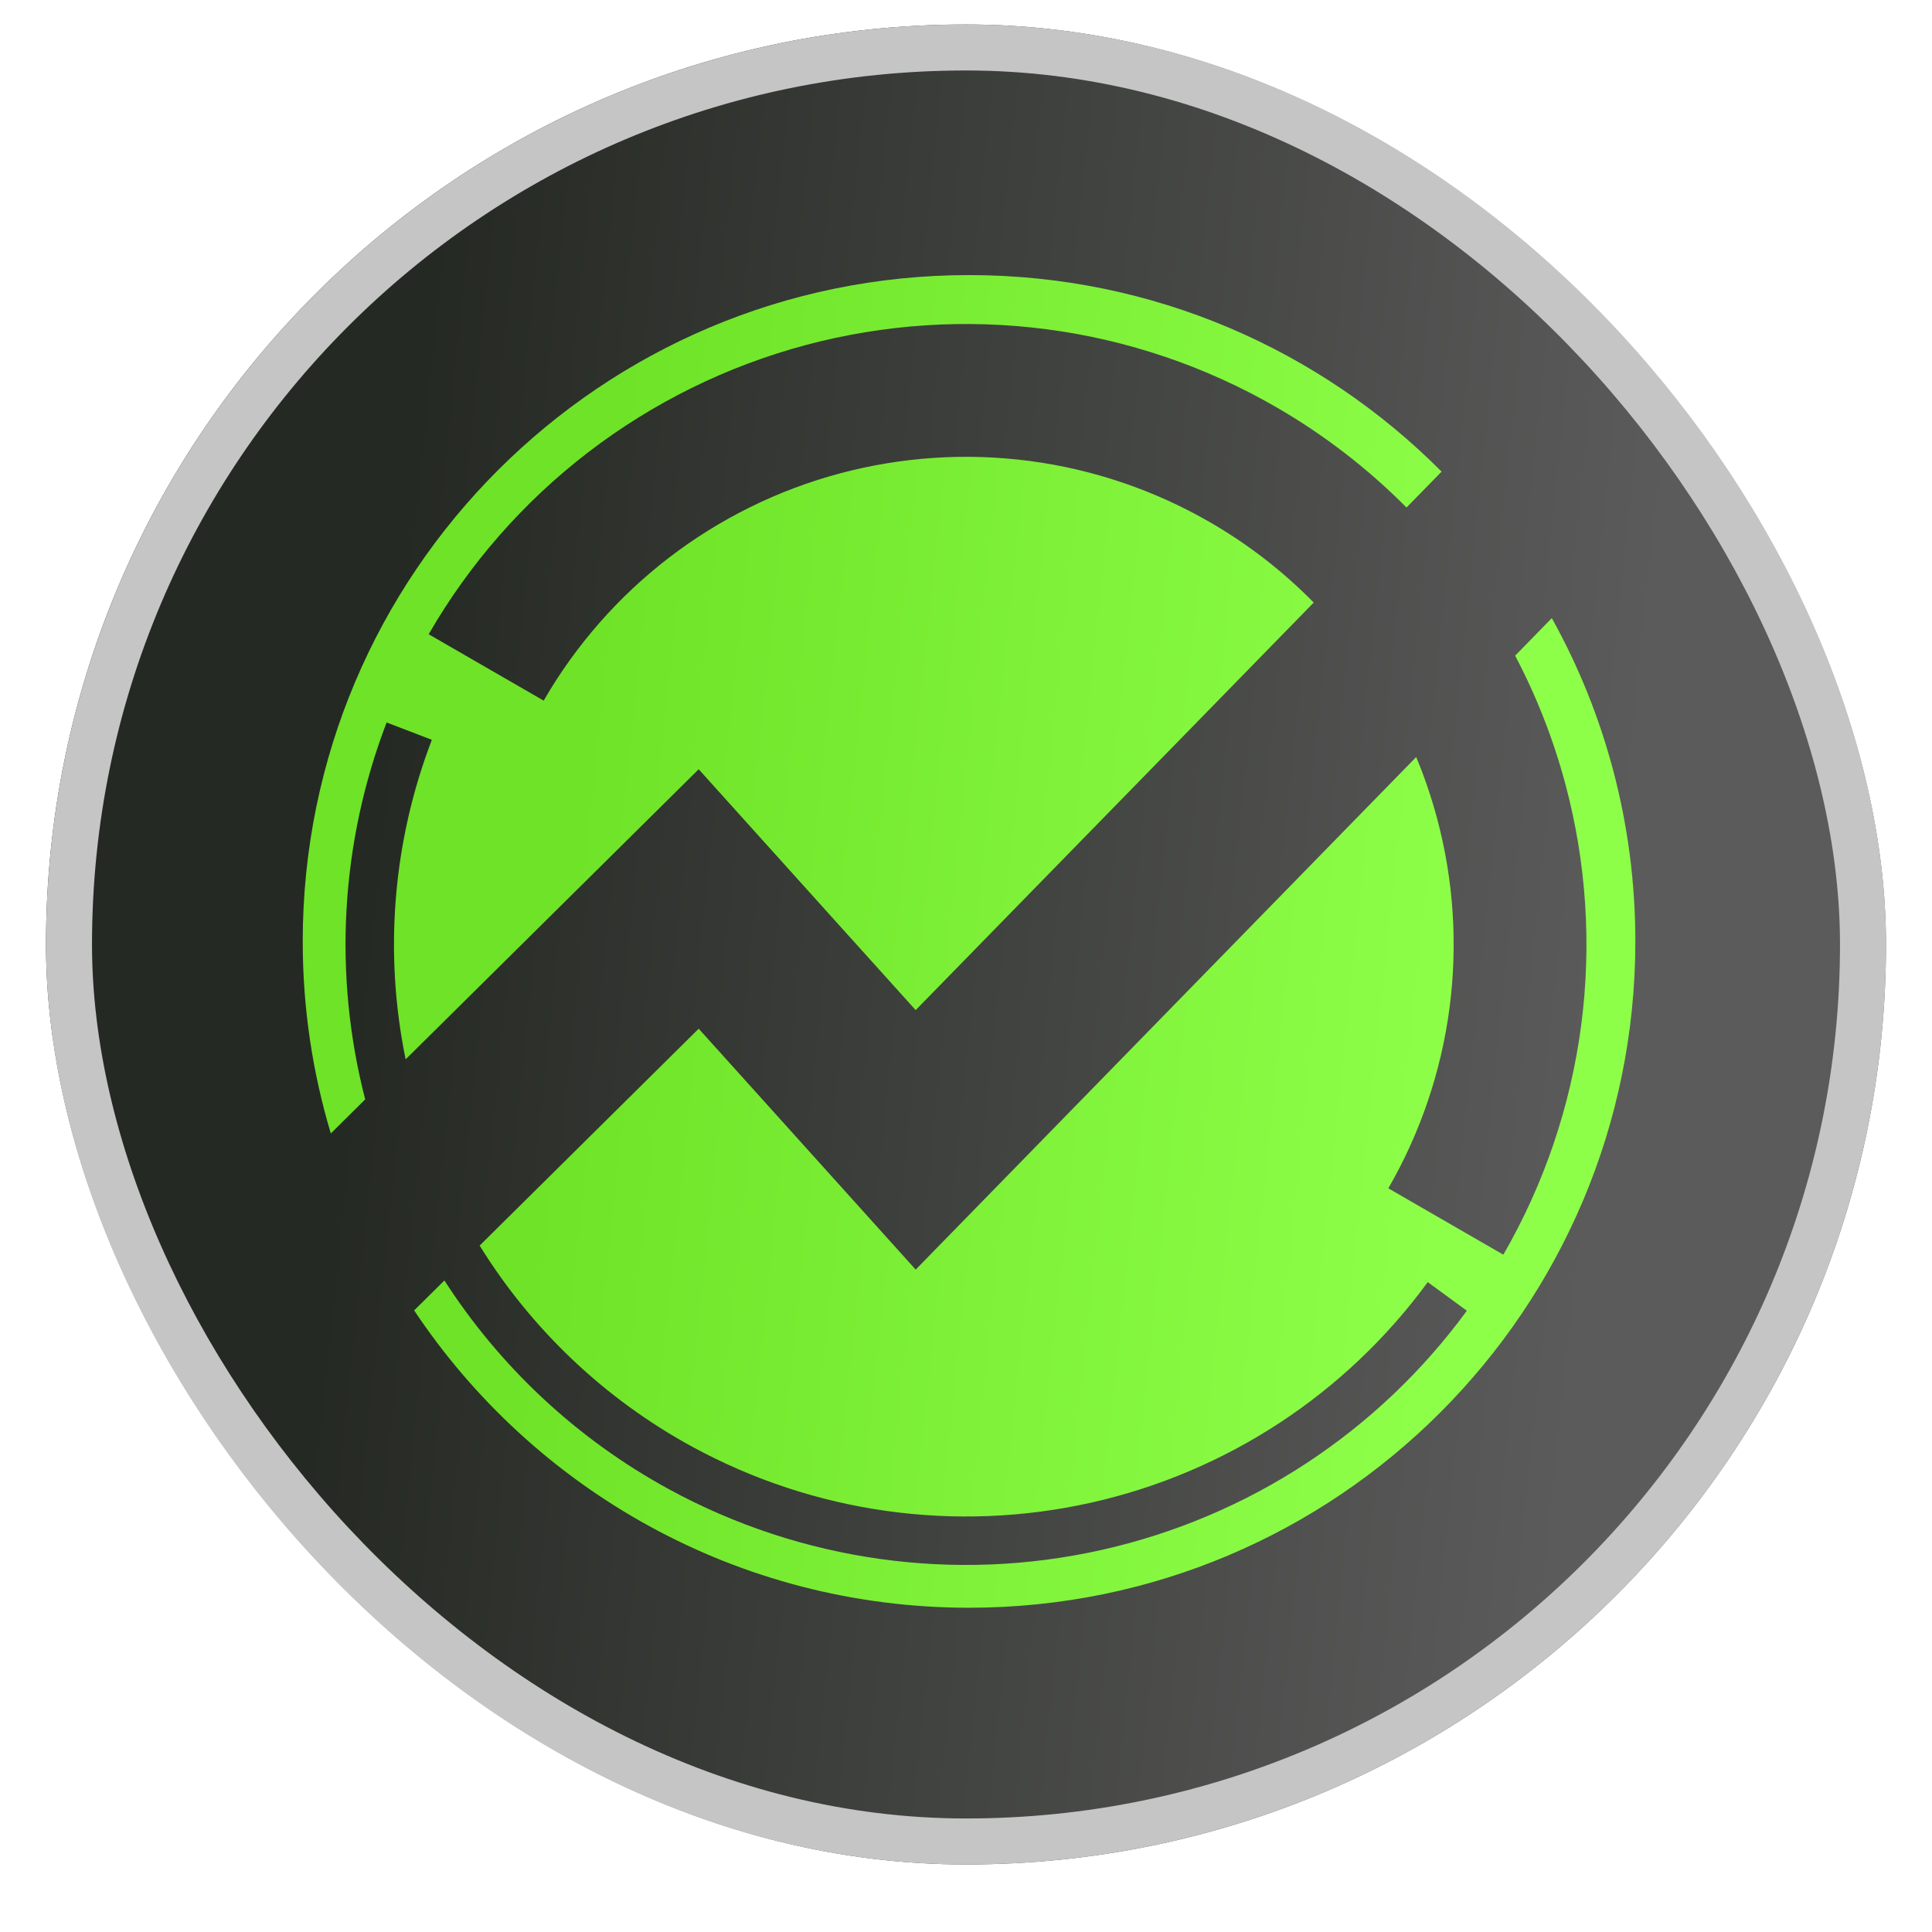<svg width="42" height="42" viewBox="0 0 42 42" fill="none" xmlns="http://www.w3.org/2000/svg">
<g filter="url(#filter0_d_379_3671)">
<rect x="1" width="40" height="40" rx="20" fill="url(#paint0_linear_379_3671)"/>
<path fill-rule="evenodd" clip-rule="evenodd" d="M9.003 27.955C11.599 31.851 16.033 34.419 21.066 34.419C29.066 34.419 35.551 27.933 35.551 19.933C35.551 17.383 34.892 14.987 33.735 12.905L32.938 13.722C33.403 14.605 33.769 15.54 34.029 16.509C34.487 18.22 34.604 20.004 34.373 21.761C34.142 23.517 33.567 25.21 32.681 26.744L30.181 25.301C30.877 24.095 31.329 22.764 31.511 21.384C31.692 20.003 31.601 18.601 31.24 17.256C31.118 16.802 30.967 16.357 30.787 15.925L27.376 19.418L27.373 19.421L27.358 19.436C24.874 21.98 22.39 24.524 19.906 27.068C18.841 25.883 17.775 24.7 16.707 23.516L16.701 23.509C16.197 22.95 15.693 22.391 15.189 21.831C13.602 23.403 12.014 24.975 10.427 26.546C11.556 28.369 13.145 29.882 15.053 30.921C17.699 32.362 20.778 32.793 23.718 32.135C26.659 31.476 29.259 29.772 31.038 27.34L31.888 27.962C29.959 30.6 27.138 32.448 23.949 33.162C20.759 33.877 17.42 33.409 14.549 31.846C12.551 30.758 10.876 29.191 9.661 27.304C9.539 27.424 9.418 27.545 9.296 27.665L9.293 27.668L9.291 27.671L9.003 27.955ZM7.939 23.368L7.192 24.108C6.795 22.786 6.581 21.385 6.581 19.933C6.581 11.934 13.067 5.448 21.066 5.448C25.081 5.448 28.715 7.082 31.339 9.721L30.576 10.501C29.735 9.653 28.783 8.919 27.744 8.319C26.21 7.433 24.517 6.858 22.761 6.627C21.004 6.396 19.22 6.513 17.509 6.971C15.798 7.43 14.194 8.221 12.789 9.299C11.383 10.377 10.204 11.722 9.319 13.256L11.819 14.699C12.515 13.494 13.442 12.437 14.546 11.589C15.651 10.742 16.911 10.12 18.256 9.76C19.601 9.4 21.003 9.308 22.384 9.489C23.764 9.671 25.095 10.123 26.301 10.819C27.131 11.298 27.89 11.886 28.559 12.567L26.002 15.186C23.97 17.267 21.938 19.348 19.906 21.427C19.401 20.867 18.896 20.306 18.391 19.746L18.388 19.743C17.321 18.559 16.254 17.376 15.189 16.191C13.226 18.133 11.264 20.075 9.304 22.017L8.818 22.497C8.345 20.188 8.535 17.777 9.388 15.551L8.405 15.174C7.398 17.801 7.242 20.666 7.939 23.368Z" fill="url(#paint1_linear_379_3671)"/>
<rect x="1.5" y="0.5" width="39" height="39" rx="19.5" stroke="#C5C5C5"/>
</g>
<defs>
<filter id="filter0_d_379_3671" x="0.468" y="0" width="41.063" height="41.063" filterUnits="userSpaceOnUse" color-interpolation-filters="sRGB">
<feFlood flood-opacity="0" result="BackgroundImageFix"/>
<feColorMatrix in="SourceAlpha" type="matrix" values="0 0 0 0 0 0 0 0 0 0 0 0 0 0 0 0 0 0 127 0" result="hardAlpha"/>
<feOffset dy="0.532"/>
<feGaussianBlur stdDeviation="0.266"/>
<feComposite in2="hardAlpha" operator="out"/>
<feColorMatrix type="matrix" values="0 0 0 0 0 0 0 0 0 0 0 0 0 0 0 0 0 0 0.25 0"/>
<feBlend mode="normal" in2="BackgroundImageFix" result="effect1_dropShadow_379_3671"/>
<feBlend mode="normal" in="SourceGraphic" in2="effect1_dropShadow_379_3671" result="shape"/>
</filter>
<linearGradient id="paint0_linear_379_3671" x1="9.913" y1="5.51849e-06" x2="37.053" y2="2.833" gradientUnits="userSpaceOnUse">
<stop stop-color="#252923"/>
<stop offset="1" stop-color="#5B5B5B"/>
</linearGradient>
<linearGradient id="paint1_linear_379_3671" x1="13.719" y1="5.448" x2="33.244" y2="7.506" gradientUnits="userSpaceOnUse">
<stop stop-color="#6EE327"/>
<stop offset="1" stop-color="#8EFF49"/>
</linearGradient>
</defs>
</svg>
